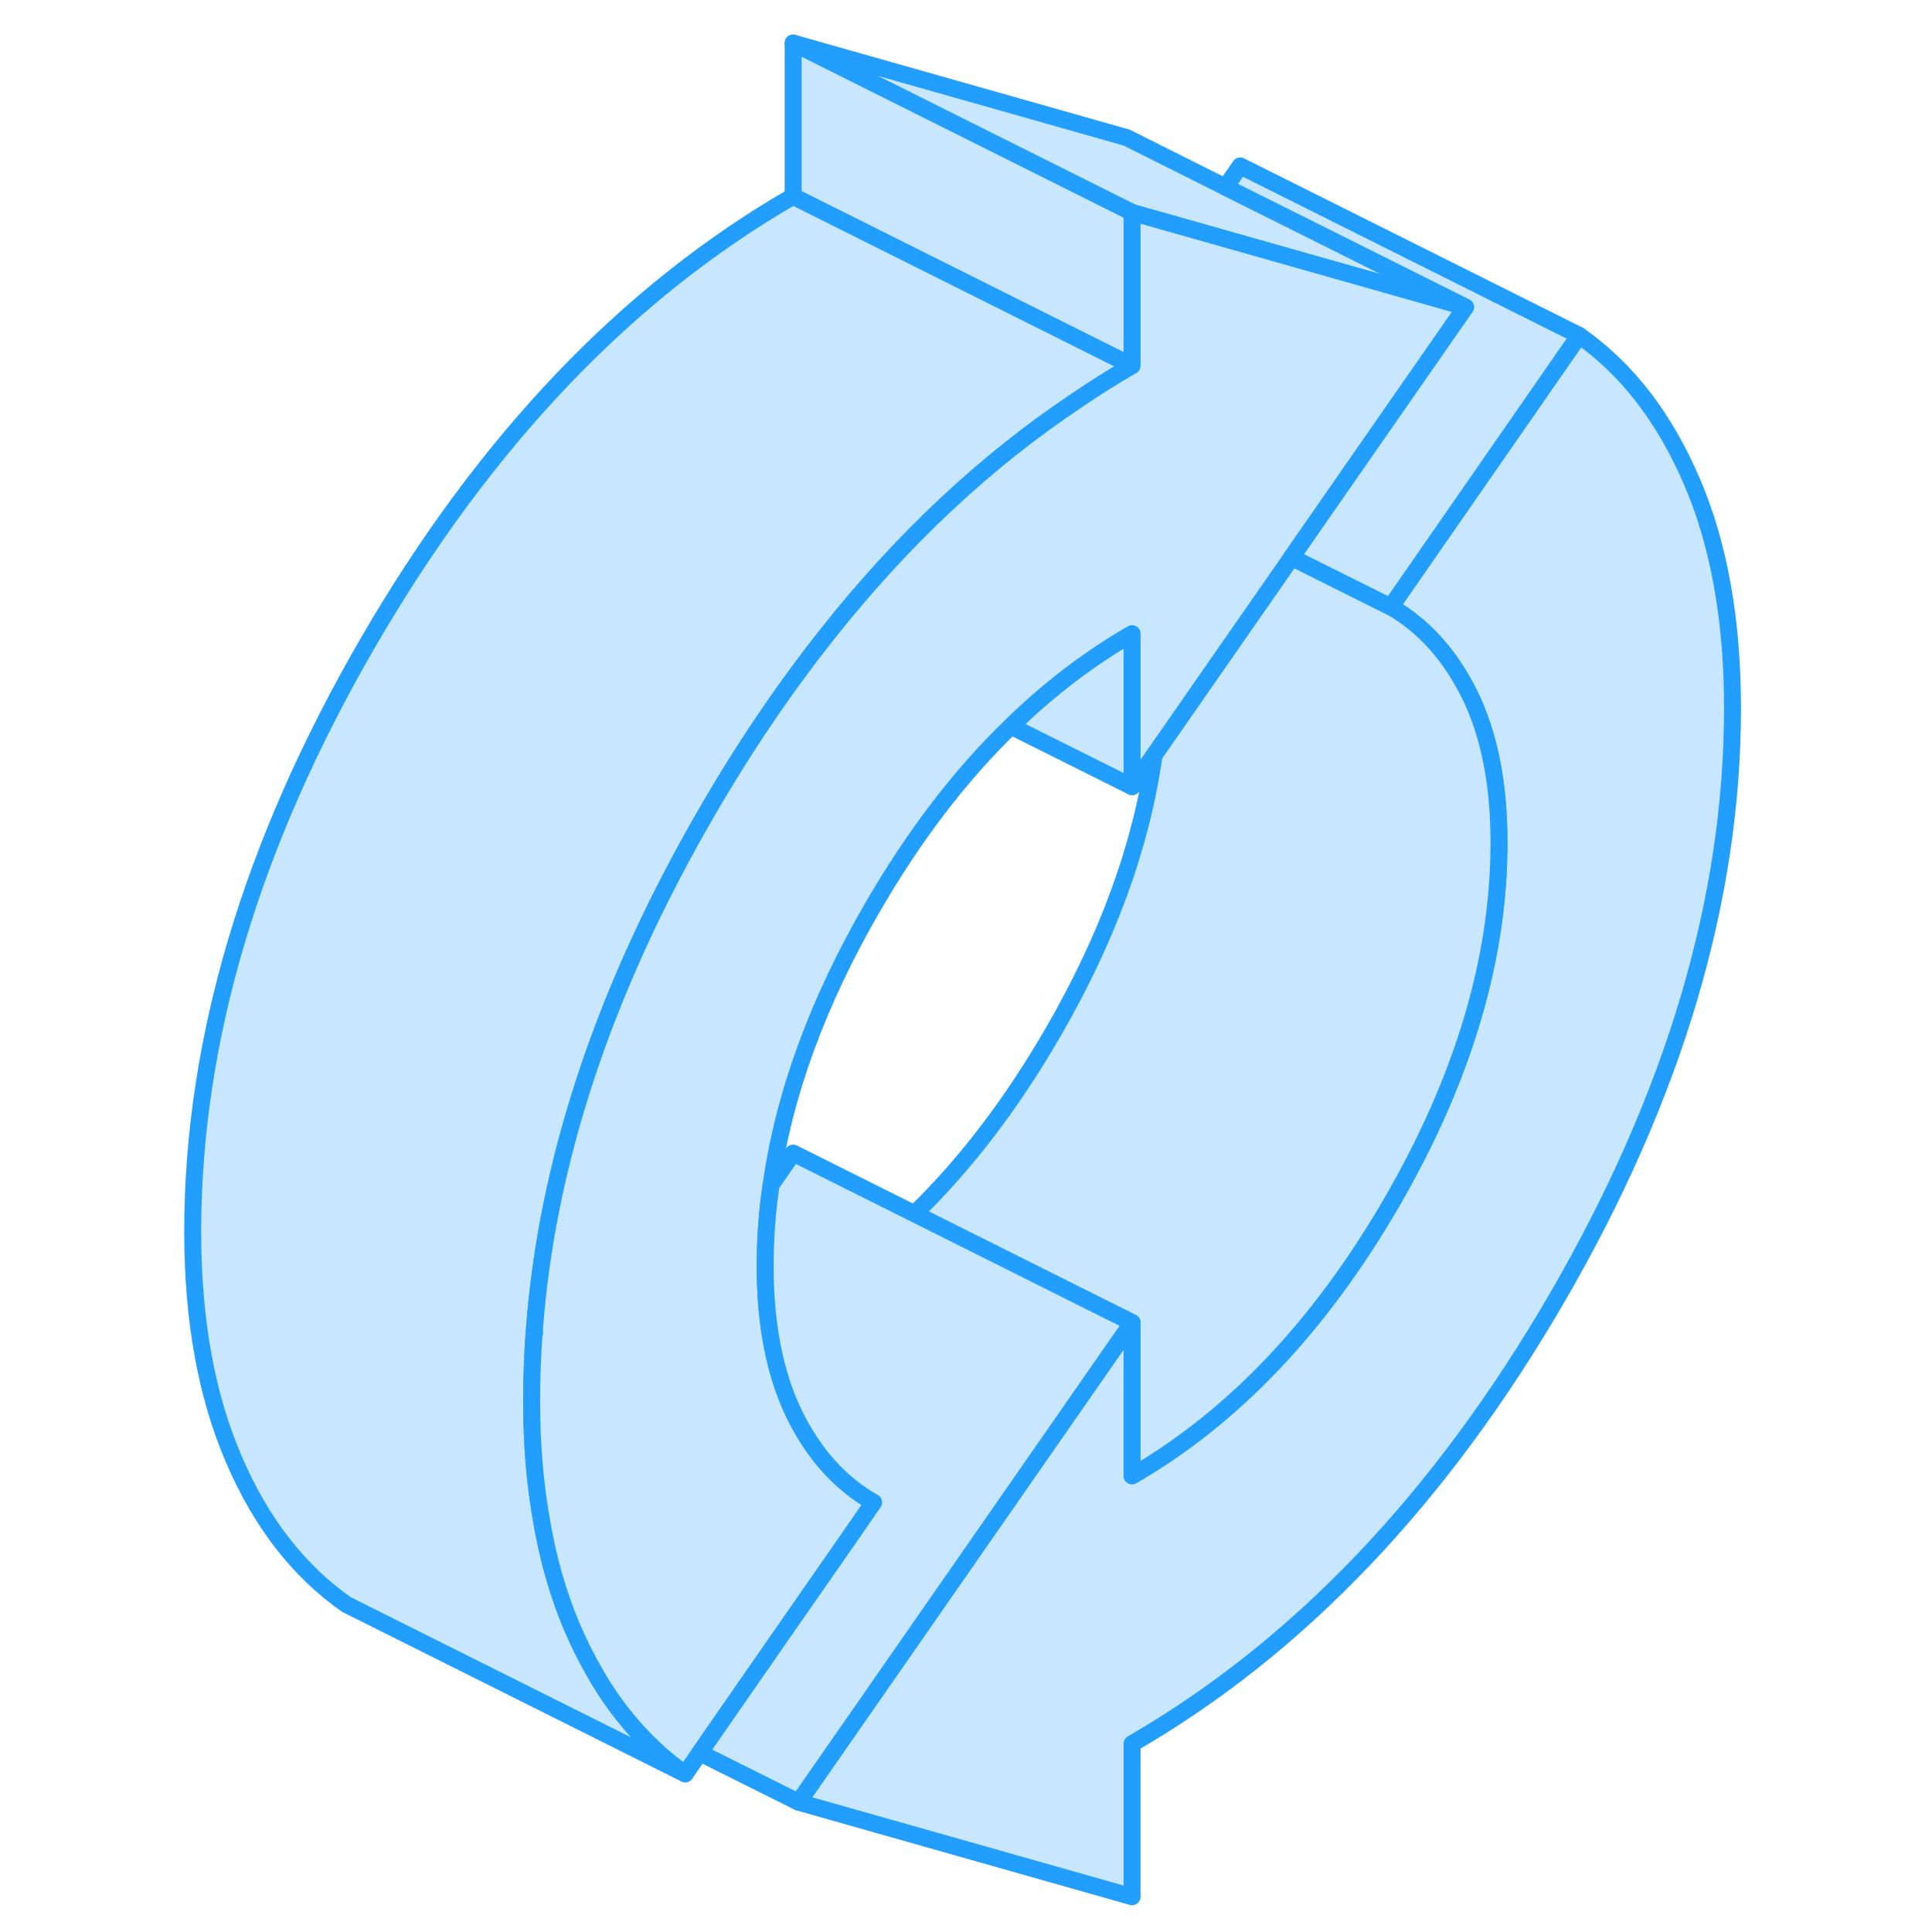 <svg width="48" height="48" viewBox="0 0 96 114" fill="#c8e7ff" xmlns="http://www.w3.org/2000/svg" stroke-width="1px" stroke-linecap="round" stroke-linejoin="round"><path d="M22.52 78.63C22.52 78.63 22.51 78.68 22.51 78.7L22.55 78.65C22.55 78.65 22.53 78.64 22.52 78.63ZM73.06 35.81C73.06 35.81 73.07 35.82 73.08 35.82C73.08 35.81 73.09 35.79 73.09 35.77L73.06 35.81Z" stroke="#229EFF" stroke-linejoin="round"/><path d="M93.229 41.78C93.229 53.07 89.789 64.66 82.899 76.54C76.009 88.42 67.639 97.2 57.799 102.89V111.92L38.119 106.34L57.799 78.04V87.08C63.769 83.63 68.869 78.26 73.109 70.96C77.339 63.66 79.449 56.58 79.449 49.73C79.449 46.27 78.879 43.36 77.729 41.01C76.579 38.68 75.029 36.94 73.079 35.82C73.079 35.81 73.089 35.79 73.089 35.77L84.179 19.79C86.999 21.77 89.209 24.64 90.819 28.38C92.429 32.11 93.229 36.58 93.229 41.78Z" stroke="#229EFF" stroke-linejoin="round"/><path d="M22.52 78.63C22.52 78.63 22.51 78.68 22.51 78.7L22.55 78.65C22.55 78.65 22.53 78.64 22.52 78.63ZM73.06 35.81C73.06 35.81 73.07 35.82 73.08 35.82C73.08 35.81 73.09 35.79 73.09 35.77L73.06 35.81Z" stroke="#229EFF" stroke-linejoin="round"/><path d="M79.45 49.73C79.45 56.58 77.34 63.66 73.11 70.96C68.87 78.26 63.77 83.63 57.8 87.08V78.04L55.79 77.04L44.96 71.62C47.97 68.7 50.68 65.15 53.11 60.96C56.36 55.36 58.35 49.89 59.1 44.55L67.21 32.89L73.06 35.81C73.06 35.81 73.07 35.82 73.08 35.82C75.03 36.94 76.58 38.68 77.73 41.01C78.88 43.36 79.45 46.27 79.45 49.73Z" stroke="#229EFF" stroke-linejoin="round"/><path d="M77.481 18.12L69.581 15.88L61.541 13.6L57.801 12.54L37.801 2.54L57.481 8.12L63.311 11.04L67.861 13.31L77.481 18.12Z" stroke="#229EFF" stroke-linejoin="round"/><path d="M57.8 21.58C56.72 22.2 55.65 22.87 54.61 23.58C49.2 27.18 44.26 31.8 39.81 37.43C37.29 40.61 34.92 44.1 32.71 47.92C26.64 58.39 23.24 68.62 22.52 78.63C22.52 78.65 22.51 78.68 22.51 78.7C22.42 80.03 22.37 81.36 22.37 82.69C22.37 85.1 22.55 87.36 22.91 89.46C23.3 91.88 23.93 94.09 24.79 96.09C25.17 96.97 25.58 97.8 26.03 98.58C26.55 99.51 27.12 100.36 27.74 101.15C28.83 102.53 30.06 103.71 31.43 104.67L11.43 94.67C8.61 92.69 6.39 89.83 4.79 86.09C3.18 82.35 2.37 77.88 2.37 72.69C2.37 61.39 5.82 49.81 12.71 37.92C19.6 26.04 27.96 17.26 37.8 11.58L50.62 17.99L56.46 20.91L57.8 21.58Z" stroke="#229EFF" stroke-linejoin="round"/><path d="M57.801 12.54V21.58L56.461 20.91L50.621 17.99L37.801 11.58V2.54L57.801 12.54Z" stroke="#229EFF" stroke-linejoin="round"/><path d="M57.8 37.39V46.42L50.65 42.85C52.87 40.68 55.251 38.86 57.8 37.39Z" stroke="#229EFF" stroke-linejoin="round"/><path d="M77.48 18.12L72.7 24.99L67.21 32.89L59.1 44.55L57.8 46.42V37.39C55.25 38.86 52.87 40.68 50.65 42.85C47.64 45.76 44.93 49.32 42.5 53.51C39.25 59.11 37.25 64.58 36.5 69.91C36.26 71.53 36.15 73.13 36.15 74.73C36.15 78.19 36.73 81.1 37.87 83.45C39.02 85.8 40.58 87.53 42.55 88.65L41 90.89L37.8 95.49L34.07 100.86L32.29 103.43L31.43 104.67C30.06 103.71 28.83 102.53 27.74 101.15C27.12 100.36 26.55 99.51 26.03 98.58C25.58 97.8 25.17 96.97 24.79 96.09C23.93 94.09 23.3 91.88 22.91 89.46C22.55 87.36 22.37 85.1 22.37 82.69C22.37 81.36 22.42 80.03 22.51 78.7L22.55 78.65C22.55 78.65 22.53 78.64 22.52 78.63C23.24 68.62 26.64 58.39 32.71 47.92C34.92 44.1 37.29 40.61 39.81 37.43C44.26 31.8 49.2 27.18 54.61 23.58C55.65 22.87 56.72 22.2 57.8 21.58V12.54L61.54 13.6L69.58 15.88L77.48 18.12Z" stroke="#229EFF" stroke-linejoin="round"/><path d="M57.8 78.04L38.12 106.34L32.29 103.43L34.07 100.86L37.8 95.49L41 90.89L42.55 88.65C40.58 87.53 39.02 85.8 37.87 83.45C36.73 81.1 36.15 78.19 36.15 74.73C36.15 73.13 36.26 71.53 36.5 69.91L37.8 68.04L44.96 71.62L55.79 77.04L57.8 78.04Z" stroke="#229EFF" stroke-linejoin="round"/><path d="M84.18 19.79L73.09 35.77L73.061 35.81L67.21 32.89L72.7 24.99L77.481 18.12L67.86 13.31L63.31 11.04L64.18 9.79L84.18 19.79Z" stroke="#229EFF" stroke-linejoin="round"/></svg>